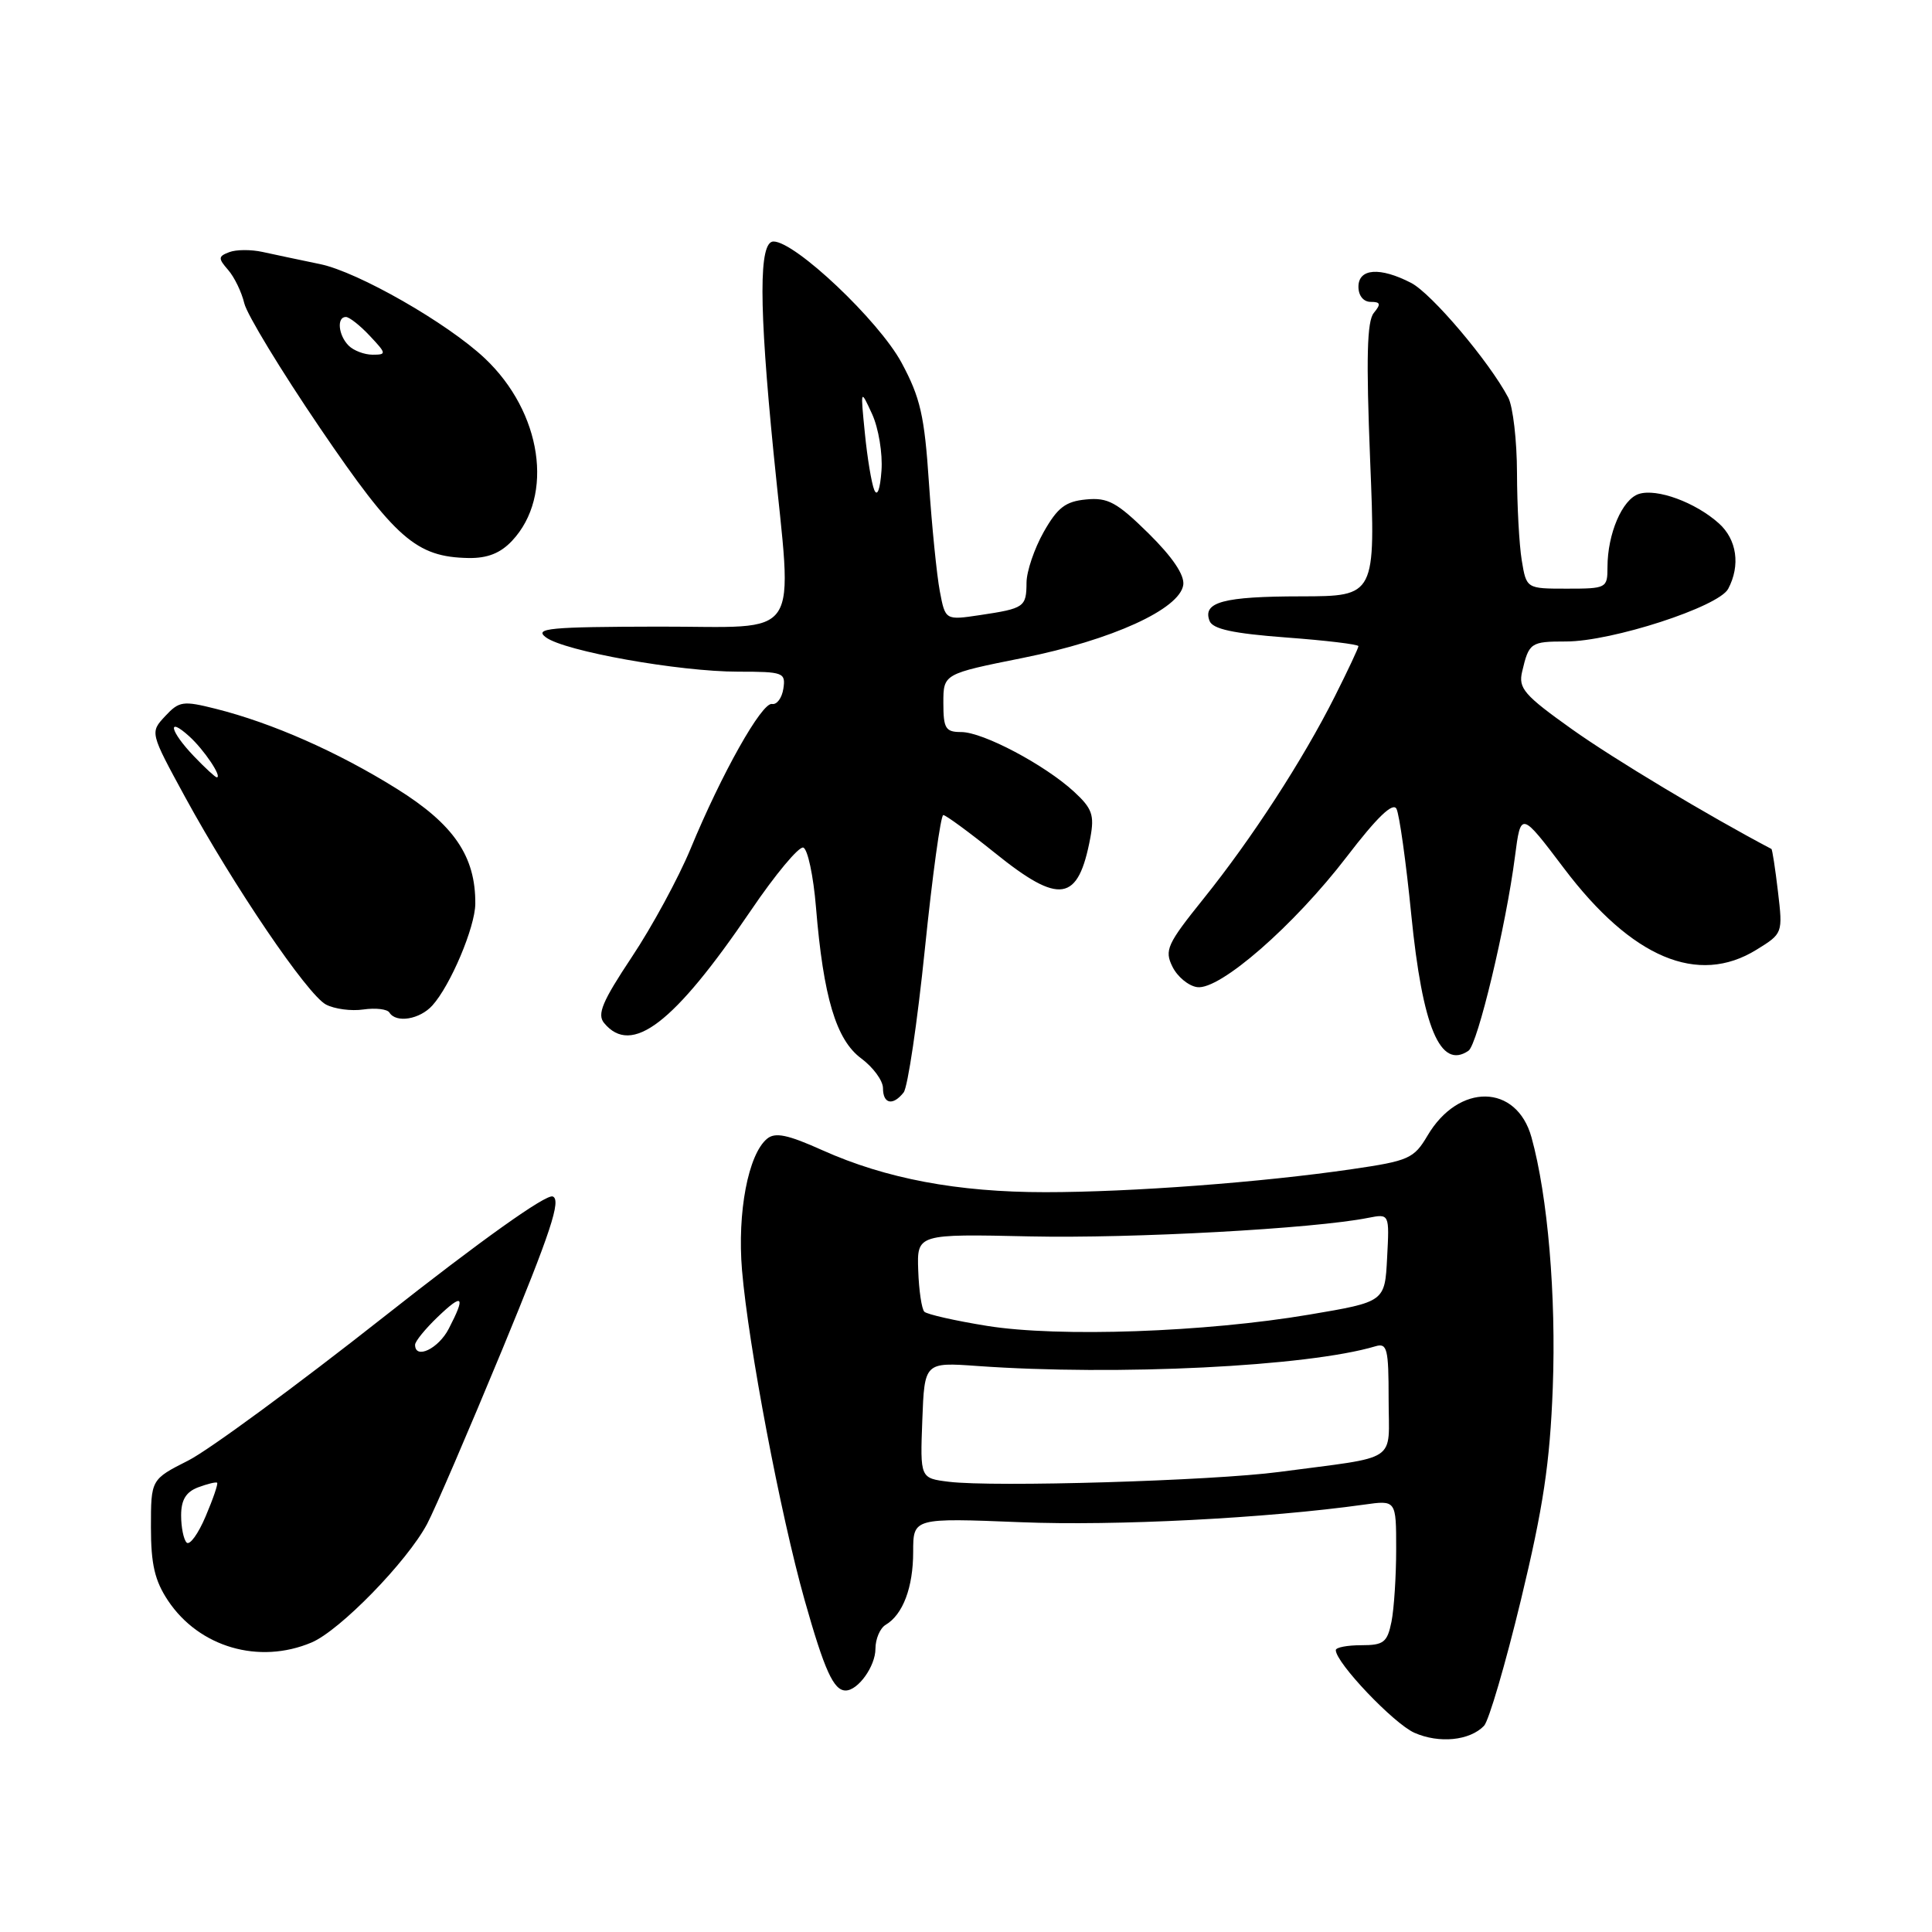 <?xml version="1.0" encoding="UTF-8" standalone="no"?>
<!DOCTYPE svg PUBLIC "-//W3C//DTD SVG 1.1//EN" "http://www.w3.org/Graphics/SVG/1.1/DTD/svg11.dtd" >
<svg xmlns="http://www.w3.org/2000/svg" xmlns:xlink="http://www.w3.org/1999/xlink" version="1.1" viewBox="0 0 256 256">
 <g >
 <path fill="currentColor"
d=" M 196.64 228.68 C 197.27 228.03 199.47 220.53 201.53 212.00 C 204.49 199.73 205.37 193.88 205.75 183.90 C 206.21 171.68 205.09 158.50 202.93 150.70 C 200.96 143.59 193.28 143.47 189.15 150.48 C 187.35 153.52 186.68 153.82 179.14 154.92 C 167.19 156.67 149.84 157.97 138.50 157.97 C 126.86 157.97 117.39 156.18 108.99 152.42 C 104.37 150.34 102.71 150.00 101.64 150.89 C 99.14 152.96 97.68 160.64 98.32 168.30 C 99.17 178.31 103.41 200.64 106.61 212.00 C 109.25 221.35 110.46 224.00 112.05 224.00 C 113.70 224.00 116.00 220.78 116.00 218.48 C 116.00 217.17 116.61 215.74 117.35 215.30 C 119.64 213.95 121.00 210.34 121.00 205.63 C 121.00 201.13 121.00 201.13 135.25 201.70 C 147.79 202.21 167.82 201.18 180.75 199.37 C 185.00 198.77 185.00 198.77 185.00 205.26 C 185.00 208.83 184.72 213.16 184.38 214.88 C 183.82 217.63 183.35 218.00 180.38 218.00 C 178.52 218.00 177.00 218.29 177.00 218.65 C 177.00 220.32 184.67 228.38 187.41 229.60 C 190.69 231.05 194.75 230.65 196.64 228.68 Z  M 41.28 217.64 C 45.03 216.06 53.93 206.93 56.59 201.94 C 57.60 200.05 62.08 189.63 66.56 178.80 C 72.98 163.24 74.39 158.98 73.24 158.54 C 72.35 158.20 63.71 164.36 50.85 174.50 C 39.33 183.58 27.68 192.14 24.96 193.52 C 20.00 196.03 20.00 196.03 20.00 202.37 C 20.00 207.29 20.51 209.46 22.27 212.10 C 26.39 218.27 34.32 220.58 41.28 217.64 Z  M 119.74 144.75 C 120.28 144.06 121.55 135.51 122.55 125.75 C 123.55 115.99 124.65 108.00 124.99 108.00 C 125.32 108.00 128.39 110.25 131.81 113.00 C 140.43 119.95 142.87 119.56 144.48 110.98 C 145.03 108.00 144.72 107.12 142.31 104.90 C 138.44 101.34 130.25 97.00 127.37 97.00 C 125.29 97.00 125.00 96.54 125.00 93.14 C 125.00 89.29 125.00 89.29 135.57 87.17 C 147.33 84.81 156.33 80.71 156.79 77.50 C 156.97 76.19 155.37 73.82 152.18 70.67 C 147.99 66.55 146.80 65.90 143.92 66.18 C 141.18 66.44 140.13 67.25 138.29 70.50 C 137.05 72.70 136.03 75.71 136.02 77.19 C 136.00 80.44 135.74 80.62 129.88 81.50 C 125.26 82.19 125.26 82.19 124.53 78.34 C 124.13 76.23 123.48 69.77 123.09 64.00 C 122.50 55.06 121.95 52.69 119.45 48.04 C 116.43 42.47 105.37 32.00 102.49 32.00 C 100.54 32.00 100.55 40.35 102.50 60.00 C 105.02 85.42 106.63 83.00 87.25 83.03 C 72.81 83.06 70.75 83.25 72.32 84.44 C 74.75 86.28 89.96 89.00 97.82 89.00 C 103.81 89.00 104.12 89.12 103.80 91.25 C 103.61 92.49 102.94 93.40 102.30 93.28 C 100.96 93.01 95.61 102.52 91.49 112.50 C 89.89 116.35 86.40 122.79 83.72 126.81 C 79.80 132.71 79.09 134.40 80.05 135.56 C 83.69 139.95 89.29 135.67 99.47 120.68 C 102.72 115.88 105.86 112.12 106.44 112.31 C 107.02 112.50 107.78 116.05 108.12 120.20 C 109.10 132.14 110.79 137.78 114.11 140.24 C 115.70 141.42 117.00 143.19 117.00 144.19 C 117.00 146.29 118.32 146.56 119.74 144.75 Z  M 194.58 139.23 C 195.79 138.41 199.56 122.66 200.74 113.50 C 201.52 107.50 201.52 107.50 207.26 115.09 C 216.23 126.95 224.99 130.64 232.75 125.84 C 236.22 123.70 236.24 123.66 235.59 118.15 C 235.23 115.10 234.84 112.55 234.72 112.49 C 226.34 108.08 213.77 100.53 208.30 96.63 C 201.95 92.11 201.17 91.20 201.69 89.00 C 202.59 85.15 202.82 85.00 207.51 85.00 C 213.58 85.00 227.71 80.41 228.99 78.03 C 230.64 74.93 230.15 71.48 227.75 69.34 C 224.65 66.56 219.55 64.69 217.16 65.45 C 214.96 66.15 213.00 70.73 213.00 75.15 C 213.00 77.93 212.87 78.00 207.63 78.00 C 202.26 78.00 202.26 78.00 201.64 74.25 C 201.30 72.19 201.02 66.98 201.01 62.68 C 201.00 58.39 200.48 53.89 199.85 52.68 C 197.31 47.88 189.70 38.90 186.99 37.49 C 182.85 35.35 180.00 35.56 180.00 38.00 C 180.00 39.18 180.67 40.00 181.62 40.00 C 182.93 40.00 183.01 40.28 182.04 41.46 C 181.13 42.55 181.01 47.42 181.55 60.96 C 182.28 79.00 182.28 79.00 172.39 79.02 C 162.10 79.03 159.32 79.78 160.27 82.27 C 160.69 83.36 163.39 83.94 170.42 84.47 C 175.69 84.86 180.00 85.38 180.00 85.62 C 180.00 85.86 178.59 88.86 176.87 92.28 C 172.64 100.69 165.87 111.13 159.46 119.10 C 154.64 125.10 154.27 125.91 155.36 128.10 C 156.01 129.42 157.48 130.64 158.63 130.80 C 161.62 131.23 171.45 122.66 178.47 113.50 C 182.46 108.29 184.56 106.27 185.04 107.17 C 185.42 107.90 186.31 114.22 187.00 121.20 C 188.49 136.15 190.85 141.78 194.58 139.23 Z  M 57.29 133.23 C 59.69 130.58 62.95 122.86 62.98 119.77 C 63.03 113.46 60.14 109.23 52.55 104.50 C 44.74 99.63 36.07 95.80 28.59 93.92 C 24.25 92.83 23.74 92.90 21.88 94.90 C 19.87 97.06 19.87 97.06 24.52 105.60 C 30.96 117.40 40.71 131.77 43.18 133.10 C 44.31 133.70 46.55 134.00 48.16 133.76 C 49.77 133.53 51.32 133.71 51.60 134.17 C 52.49 135.60 55.62 135.08 57.29 133.23 Z  M 67.85 71.66 C 73.46 65.69 71.80 54.61 64.24 47.48 C 59.29 42.81 47.45 36.04 42.43 35.00 C 39.72 34.44 36.27 33.71 34.77 33.38 C 33.26 33.05 31.29 33.06 30.38 33.41 C 28.90 33.97 28.89 34.23 30.23 35.77 C 31.06 36.72 32.02 38.71 32.37 40.19 C 32.72 41.67 37.24 49.11 42.41 56.72 C 52.40 71.41 55.15 73.81 62.08 73.94 C 64.59 73.98 66.31 73.30 67.85 71.66 Z  M 125.71 196.34 C 121.92 195.87 121.92 195.87 122.21 188.19 C 122.50 180.50 122.50 180.50 129.50 181.00 C 147.99 182.32 173.30 181.07 182.25 178.39 C 183.81 177.92 184.00 178.69 184.00 185.39 C 184.00 193.98 185.62 192.90 169.50 195.04 C 160.67 196.21 131.67 197.08 125.71 196.34 Z  M 130.81 175.69 C 126.58 175.01 122.83 174.16 122.48 173.81 C 122.13 173.46 121.76 171.00 121.67 168.34 C 121.50 163.50 121.50 163.50 136.50 163.83 C 150.03 164.12 174.09 162.81 181.30 161.37 C 184.11 160.82 184.11 160.82 183.80 166.66 C 183.50 172.50 183.50 172.50 173.50 174.19 C 159.68 176.53 140.28 177.21 130.81 175.69 Z  M 24.73 204.40 C 24.33 204.00 24.00 202.38 24.00 200.80 C 24.00 198.75 24.64 197.69 26.25 197.08 C 27.49 196.62 28.62 196.34 28.77 196.47 C 28.92 196.60 28.24 198.60 27.25 200.92 C 26.27 203.24 25.14 204.80 24.73 204.40 Z  M 55.00 178.19 C 55.00 177.74 56.35 176.08 58.00 174.50 C 61.35 171.29 61.73 171.69 59.47 176.05 C 58.10 178.72 55.00 180.19 55.00 178.19 Z  M 115.84 64.91 C 115.48 64.03 114.92 60.66 114.60 57.41 C 114.01 51.50 114.01 51.50 115.56 54.87 C 116.41 56.72 116.97 60.10 116.80 62.37 C 116.62 64.87 116.24 65.87 115.84 64.91 Z  M 25.69 100.20 C 22.52 96.89 22.06 94.83 25.09 97.58 C 27.05 99.36 29.49 103.00 28.72 103.00 C 28.53 103.00 27.16 101.74 25.69 100.20 Z  M 46.20 45.80 C 44.83 44.43 44.59 42.00 45.83 42.00 C 46.28 42.00 47.71 43.12 49.00 44.50 C 51.22 46.86 51.24 47.00 49.37 47.00 C 48.29 47.00 46.86 46.46 46.20 45.80 Z "/>
</g>
</svg>